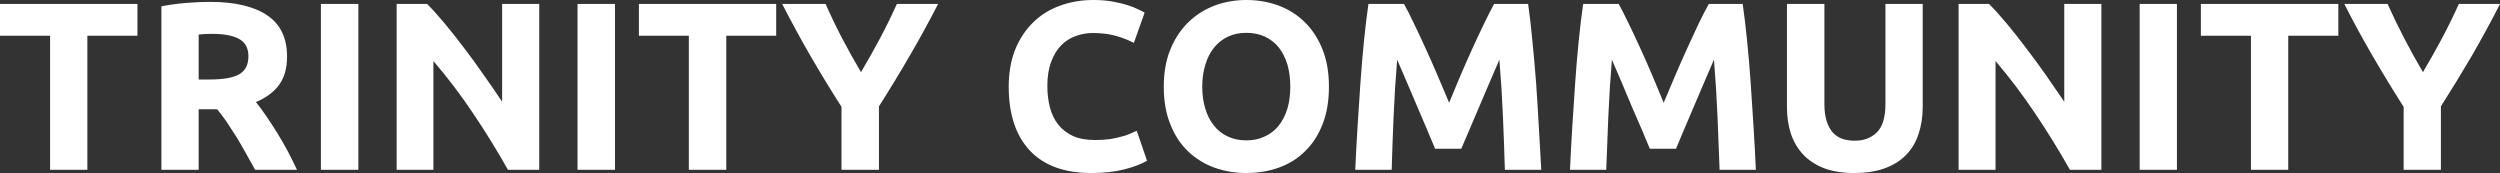 <svg data-v-423bf9ae="" xmlns="http://www.w3.org/2000/svg" viewBox="0 0 866.976 60" class="font"><rect x="0" y="0" width="866.976" height="60" fill="#333333" stroke="none"/><!----><!----><!----><g data-v-423bf9ae="" id="4d202f71-146d-4707-b987-d21784a64aa8" fill="white" transform="matrix(5.929,0,0,5.929,-1.66,-18.498)"><path d="M0.28 3.35L8.32 3.35L8.32 5.21L5.39 5.21L5.39 13.05L3.21 13.05L3.21 5.21L0.28 5.21L0.28 3.35ZM12.56 3.23L12.56 3.23L12.56 3.23Q14.74 3.23 15.90 4.01L15.90 4.01L15.90 4.01Q17.07 4.79 17.07 6.43L17.07 6.43L17.07 6.43Q17.07 7.45 16.60 8.09L16.60 8.09L16.60 8.09Q16.13 8.72 15.25 9.09L15.25 9.09L15.25 9.09Q15.54 9.45 15.86 9.92L15.86 9.92L15.86 9.92Q16.18 10.39 16.50 10.90L16.50 10.90L16.50 10.90Q16.81 11.41 17.11 11.96L17.11 11.96L17.11 11.96Q17.40 12.52 17.65 13.05L17.65 13.05L15.20 13.05L15.20 13.05Q14.94 12.57 14.66 12.08L14.66 12.08L14.66 12.08Q14.39 11.59 14.11 11.13L14.11 11.13L14.11 11.13Q13.82 10.67 13.54 10.25L13.54 10.25L13.54 10.25Q13.26 9.84 12.98 9.51L12.98 9.51L11.90 9.51L11.90 13.05L9.72 13.05L9.72 3.49L9.72 3.49Q10.43 3.35 11.19 3.29L11.19 3.29L11.19 3.29Q11.96 3.23 12.56 3.23ZM12.68 5.10L12.68 5.10L12.68 5.10Q12.45 5.10 12.26 5.11L12.26 5.11L12.26 5.11Q12.07 5.12 11.90 5.14L11.90 5.14L11.90 7.77L12.52 7.77L12.52 7.77Q13.75 7.77 14.28 7.46L14.28 7.46L14.28 7.46Q14.81 7.15 14.81 6.41L14.81 6.41L14.81 6.41Q14.81 5.70 14.27 5.40L14.27 5.40L14.27 5.40Q13.73 5.10 12.68 5.10ZM19.05 13.05L19.05 3.35L21.24 3.35L21.24 13.05L19.05 13.05ZM31.82 13.05L29.99 13.05L29.99 13.05Q29.05 11.38 27.96 9.76L27.96 9.76L27.96 9.76Q26.87 8.13 25.63 6.69L25.63 6.69L25.63 13.05L23.48 13.05L23.48 3.35L25.26 3.35L25.26 3.35Q25.72 3.81 26.28 4.48L26.28 4.48L26.28 4.48Q26.84 5.15 27.42 5.92L27.42 5.92L27.42 5.92Q28 6.68 28.57 7.50L28.57 7.50L28.57 7.50Q29.15 8.32 29.65 9.07L29.65 9.07L29.65 3.35L31.82 3.35L31.82 13.05ZM34.06 13.05L34.06 3.35L36.25 3.35L36.25 13.05L34.06 13.05ZM37.65 3.35L45.68 3.35L45.68 5.21L42.76 5.21L42.76 13.05L40.57 13.05L40.57 5.21L37.65 5.21L37.65 3.35ZM50.64 7.34L50.64 7.34L50.64 7.34Q51.23 6.34 51.76 5.35L51.76 5.35L51.76 5.35Q52.29 4.35 52.74 3.35L52.74 3.35L55.15 3.35L55.15 3.35Q54.35 4.91 53.49 6.38L53.49 6.38L53.49 6.38Q52.64 7.85 51.69 9.34L51.69 9.34L51.69 13.05L49.50 13.05L49.50 9.37L49.50 9.37Q48.55 7.88 47.69 6.40L47.69 6.40L47.69 6.40Q46.83 4.91 46.03 3.35L46.03 3.35L48.57 3.35L48.57 3.35Q49.01 4.35 49.53 5.35L49.53 5.35L49.53 5.35Q50.05 6.34 50.64 7.34ZM64.12 13.24L64.12 13.24L64.12 13.24Q61.75 13.24 60.52 11.93L60.52 11.93L60.52 11.93Q59.28 10.61 59.28 8.19L59.28 8.19L59.28 8.19Q59.28 6.99 59.65 6.04L59.65 6.04L59.65 6.04Q60.03 5.10 60.69 4.45L60.69 4.45L60.69 4.45Q61.35 3.79 62.26 3.46L62.26 3.46L62.26 3.46Q63.17 3.12 64.23 3.12L64.23 3.12L64.23 3.12Q64.85 3.12 65.35 3.21L65.35 3.21L65.35 3.21Q65.86 3.30 66.23 3.42L66.23 3.42L66.23 3.42Q66.61 3.54 66.86 3.67L66.86 3.67L66.86 3.67Q67.12 3.79 67.23 3.86L67.23 3.86L66.60 5.63L66.60 5.63Q66.15 5.39 65.56 5.22L65.56 5.22L65.56 5.22Q64.96 5.05 64.20 5.05L64.20 5.05L64.20 5.05Q63.70 5.05 63.22 5.22L63.22 5.22L63.22 5.22Q62.73 5.39 62.36 5.76L62.36 5.76L62.36 5.76Q61.99 6.13 61.77 6.72L61.77 6.72L61.77 6.72Q61.54 7.31 61.54 8.15L61.54 8.15L61.54 8.15Q61.54 8.82 61.69 9.40L61.69 9.40L61.69 9.40Q61.84 9.98 62.17 10.40L62.17 10.40L62.17 10.40Q62.50 10.82 63.03 11.07L63.03 11.07L63.03 11.07Q63.56 11.31 64.32 11.31L64.32 11.31L64.32 11.31Q64.79 11.31 65.17 11.26L65.17 11.26L65.17 11.26Q65.55 11.20 65.84 11.12L65.84 11.12L65.84 11.12Q66.14 11.05 66.36 10.95L66.36 10.95L66.36 10.95Q66.58 10.85 66.77 10.77L66.77 10.77L67.37 12.52L67.37 12.52Q66.91 12.80 66.07 13.02L66.07 13.02L66.07 13.02Q65.23 13.24 64.12 13.24ZM70.60 8.19L70.60 8.19L70.60 8.19Q70.60 8.90 70.78 9.48L70.78 9.48L70.78 9.48Q70.95 10.05 71.28 10.46L71.28 10.46L71.28 10.46Q71.61 10.88 72.09 11.10L72.09 11.10L72.09 11.10Q72.56 11.33 73.18 11.33L73.18 11.33L73.18 11.33Q73.78 11.33 74.26 11.10L74.26 11.10L74.26 11.10Q74.75 10.88 75.08 10.46L75.08 10.46L75.08 10.46Q75.40 10.05 75.58 9.48L75.58 9.48L75.58 9.48Q75.75 8.90 75.75 8.19L75.75 8.19L75.75 8.19Q75.75 7.48 75.58 6.89L75.58 6.89L75.58 6.89Q75.40 6.31 75.08 5.90L75.08 5.90L75.08 5.90Q74.75 5.49 74.26 5.26L74.26 5.26L74.26 5.26Q73.78 5.04 73.18 5.04L73.18 5.04L73.18 5.04Q72.56 5.04 72.09 5.27L72.09 5.27L72.09 5.27Q71.61 5.50 71.28 5.92L71.28 5.92L71.28 5.92Q70.95 6.33 70.78 6.91L70.78 6.91L70.78 6.91Q70.60 7.49 70.60 8.19ZM78.01 8.19L78.01 8.19L78.01 8.19Q78.01 9.44 77.64 10.38L77.64 10.38L77.64 10.38Q77.27 11.33 76.62 11.96L76.62 11.96L76.62 11.96Q75.98 12.60 75.09 12.92L75.09 12.92L75.09 12.92Q74.20 13.24 73.18 13.24L73.18 13.24L73.18 13.24Q72.18 13.24 71.30 12.92L71.30 12.92L71.30 12.92Q70.42 12.60 69.76 11.96L69.76 11.96L69.76 11.96Q69.10 11.33 68.73 10.38L68.73 10.38L68.73 10.38Q68.35 9.44 68.35 8.19L68.35 8.19L68.35 8.19Q68.35 6.94 68.74 6.00L68.74 6.00L68.74 6.00Q69.13 5.05 69.80 4.41L69.80 4.41L69.80 4.41Q70.46 3.77 71.34 3.44L71.34 3.44L71.34 3.44Q72.21 3.12 73.18 3.12L73.18 3.12L73.18 3.12Q74.17 3.12 75.05 3.44L75.05 3.44L75.05 3.44Q75.94 3.77 76.59 4.41L76.59 4.41L76.59 4.41Q77.25 5.05 77.63 6.00L77.63 6.00L77.63 6.00Q78.01 6.94 78.01 8.19ZM80.32 3.35L82.40 3.35L82.40 3.35Q82.66 3.81 82.98 4.49L82.98 4.49L82.98 4.49Q83.31 5.17 83.67 5.96L83.67 5.96L83.67 5.96Q84.03 6.75 84.38 7.57L84.38 7.57L84.38 7.57Q84.73 8.40 85.04 9.13L85.04 9.13L85.04 9.13Q85.34 8.40 85.69 7.57L85.69 7.57L85.69 7.57Q86.04 6.75 86.40 5.96L86.40 5.96L86.40 5.96Q86.76 5.17 87.09 4.49L87.09 4.49L87.09 4.49Q87.42 3.81 87.67 3.35L87.67 3.35L89.66 3.35L89.66 3.35Q89.80 4.31 89.91 5.51L89.91 5.51L89.91 5.51Q90.03 6.71 90.13 8.00L90.13 8.00L90.13 8.00Q90.22 9.30 90.29 10.60L90.29 10.60L90.29 10.60Q90.37 11.90 90.43 13.05L90.43 13.05L88.30 13.05L88.30 13.05Q88.26 11.63 88.19 9.97L88.19 9.97L88.19 9.97Q88.12 8.30 87.98 6.61L87.98 6.61L87.98 6.61Q87.72 7.20 87.42 7.91L87.42 7.91L87.42 7.91Q87.11 8.62 86.81 9.34L86.81 9.34L86.81 9.34Q86.51 10.05 86.23 10.70L86.23 10.70L86.23 10.70Q85.95 11.35 85.75 11.82L85.75 11.82L84.22 11.82L84.22 11.82Q84.03 11.35 83.75 10.70L83.75 10.70L83.75 10.70Q83.47 10.05 83.17 9.34L83.17 9.34L83.17 9.34Q82.87 8.62 82.56 7.91L82.56 7.91L82.56 7.91Q82.25 7.20 82.00 6.61L82.00 6.61L82.00 6.61Q81.86 8.30 81.79 9.97L81.79 9.97L81.79 9.97Q81.72 11.63 81.68 13.05L81.68 13.05L79.55 13.05L79.55 13.05Q79.60 11.90 79.68 10.60L79.68 10.60L79.68 10.60Q79.76 9.30 79.85 8.00L79.85 8.00L79.85 8.00Q79.94 6.71 80.06 5.51L80.06 5.51L80.06 5.51Q80.18 4.31 80.32 3.35L80.32 3.35ZM92.88 3.35L94.96 3.35L94.96 3.35Q95.21 3.81 95.54 4.49L95.54 4.49L95.54 4.49Q95.87 5.17 96.23 5.96L96.23 5.96L96.23 5.96Q96.59 6.75 96.94 7.57L96.94 7.57L96.94 7.57Q97.29 8.40 97.59 9.13L97.59 9.13L97.59 9.13Q97.90 8.40 98.25 7.57L98.25 7.57L98.25 7.57Q98.60 6.75 98.96 5.96L98.96 5.96L98.96 5.96Q99.32 5.17 99.64 4.49L99.64 4.49L99.64 4.49Q99.97 3.81 100.23 3.35L100.23 3.35L102.21 3.35L102.21 3.35Q102.35 4.31 102.47 5.51L102.47 5.51L102.47 5.51Q102.59 6.71 102.68 8.00L102.68 8.00L102.68 8.00Q102.77 9.30 102.85 10.60L102.85 10.60L102.85 10.60Q102.93 11.90 102.98 13.05L102.98 13.05L100.86 13.05L100.86 13.05Q100.81 11.63 100.74 9.97L100.74 9.97L100.74 9.97Q100.67 8.30 100.53 6.61L100.53 6.61L100.53 6.61Q100.28 7.20 99.97 7.91L99.97 7.91L99.97 7.91Q99.67 8.62 99.36 9.34L99.36 9.34L99.36 9.34Q99.06 10.05 98.78 10.70L98.78 10.70L98.78 10.70Q98.50 11.35 98.31 11.82L98.31 11.82L96.78 11.82L96.78 11.82Q96.59 11.35 96.31 10.70L96.31 10.70L96.31 10.70Q96.03 10.05 95.72 9.34L95.72 9.34L95.72 9.34Q95.42 8.62 95.12 7.91L95.12 7.91L95.12 7.91Q94.81 7.20 94.56 6.61L94.56 6.61L94.56 6.61Q94.42 8.30 94.35 9.97L94.35 9.97L94.35 9.97Q94.28 11.63 94.23 13.05L94.23 13.05L92.11 13.05L92.11 13.05Q92.16 11.90 92.24 10.60L92.24 10.60L92.24 10.60Q92.32 9.30 92.41 8.00L92.41 8.00L92.41 8.00Q92.50 6.71 92.62 5.51L92.62 5.51L92.62 5.51Q92.74 4.31 92.88 3.35L92.88 3.35ZM108.74 13.24L108.74 13.24L108.74 13.24Q107.72 13.24 106.97 12.96L106.97 12.96L106.97 12.96Q106.23 12.67 105.75 12.16L105.75 12.16L105.75 12.16Q105.27 11.65 105.03 10.94L105.03 10.94L105.03 10.94Q104.80 10.23 104.80 9.38L104.80 9.38L104.80 3.35L106.99 3.35L106.99 9.20L106.99 9.20Q106.99 9.79 107.12 10.20L107.12 10.20L107.12 10.20Q107.25 10.61 107.48 10.87L107.48 10.87L107.48 10.87Q107.72 11.13 108.04 11.24L108.04 11.24L108.04 11.24Q108.37 11.35 108.77 11.35L108.77 11.35L108.77 11.35Q109.56 11.35 110.06 10.86L110.06 10.86L110.06 10.86Q110.56 10.37 110.56 9.20L110.56 9.20L110.56 3.35L112.74 3.35L112.74 9.38L112.74 9.38Q112.74 10.23 112.50 10.95L112.50 10.95L112.50 10.95Q112.27 11.66 111.78 12.17L111.78 12.17L111.78 12.17Q111.29 12.68 110.53 12.96L110.53 12.96L110.53 12.96Q109.77 13.24 108.74 13.24ZM123.19 13.05L121.35 13.05L121.35 13.05Q120.41 11.38 119.32 9.76L119.32 9.76L119.32 9.76Q118.23 8.13 117.00 6.69L117.00 6.69L117.00 13.05L114.84 13.05L114.84 3.35L116.62 3.35L116.62 3.35Q117.08 3.81 117.64 4.48L117.64 4.48L117.64 4.48Q118.20 5.15 118.78 5.92L118.78 5.92L118.78 5.92Q119.36 6.68 119.94 7.50L119.94 7.50L119.94 7.50Q120.51 8.32 121.02 9.07L121.02 9.07L121.02 3.35L123.19 3.35L123.19 13.05ZM125.43 13.05L125.43 3.35L127.61 3.35L127.61 13.05L125.43 13.05ZM129.01 3.35L137.05 3.35L137.05 5.21L134.12 5.21L134.12 13.05L131.94 13.05L131.94 5.21L129.01 5.21L129.01 3.35ZM142.00 7.34L142.00 7.34L142.00 7.34Q142.59 6.34 143.12 5.35L143.12 5.35L143.12 5.35Q143.65 4.35 144.10 3.35L144.10 3.35L146.51 3.35L146.51 3.35Q145.71 4.91 144.86 6.38L144.86 6.38L144.86 6.38Q144.00 7.85 143.05 9.34L143.05 9.34L143.05 13.05L140.87 13.05L140.87 9.37L140.87 9.37Q139.92 7.88 139.06 6.40L139.06 6.40L139.06 6.40Q138.19 4.91 137.40 3.35L137.40 3.35L139.93 3.35L139.93 3.35Q140.38 4.35 140.90 5.35L140.90 5.35L140.90 5.35Q141.41 6.34 142.00 7.34Z"></path></g><!----><!----></svg>